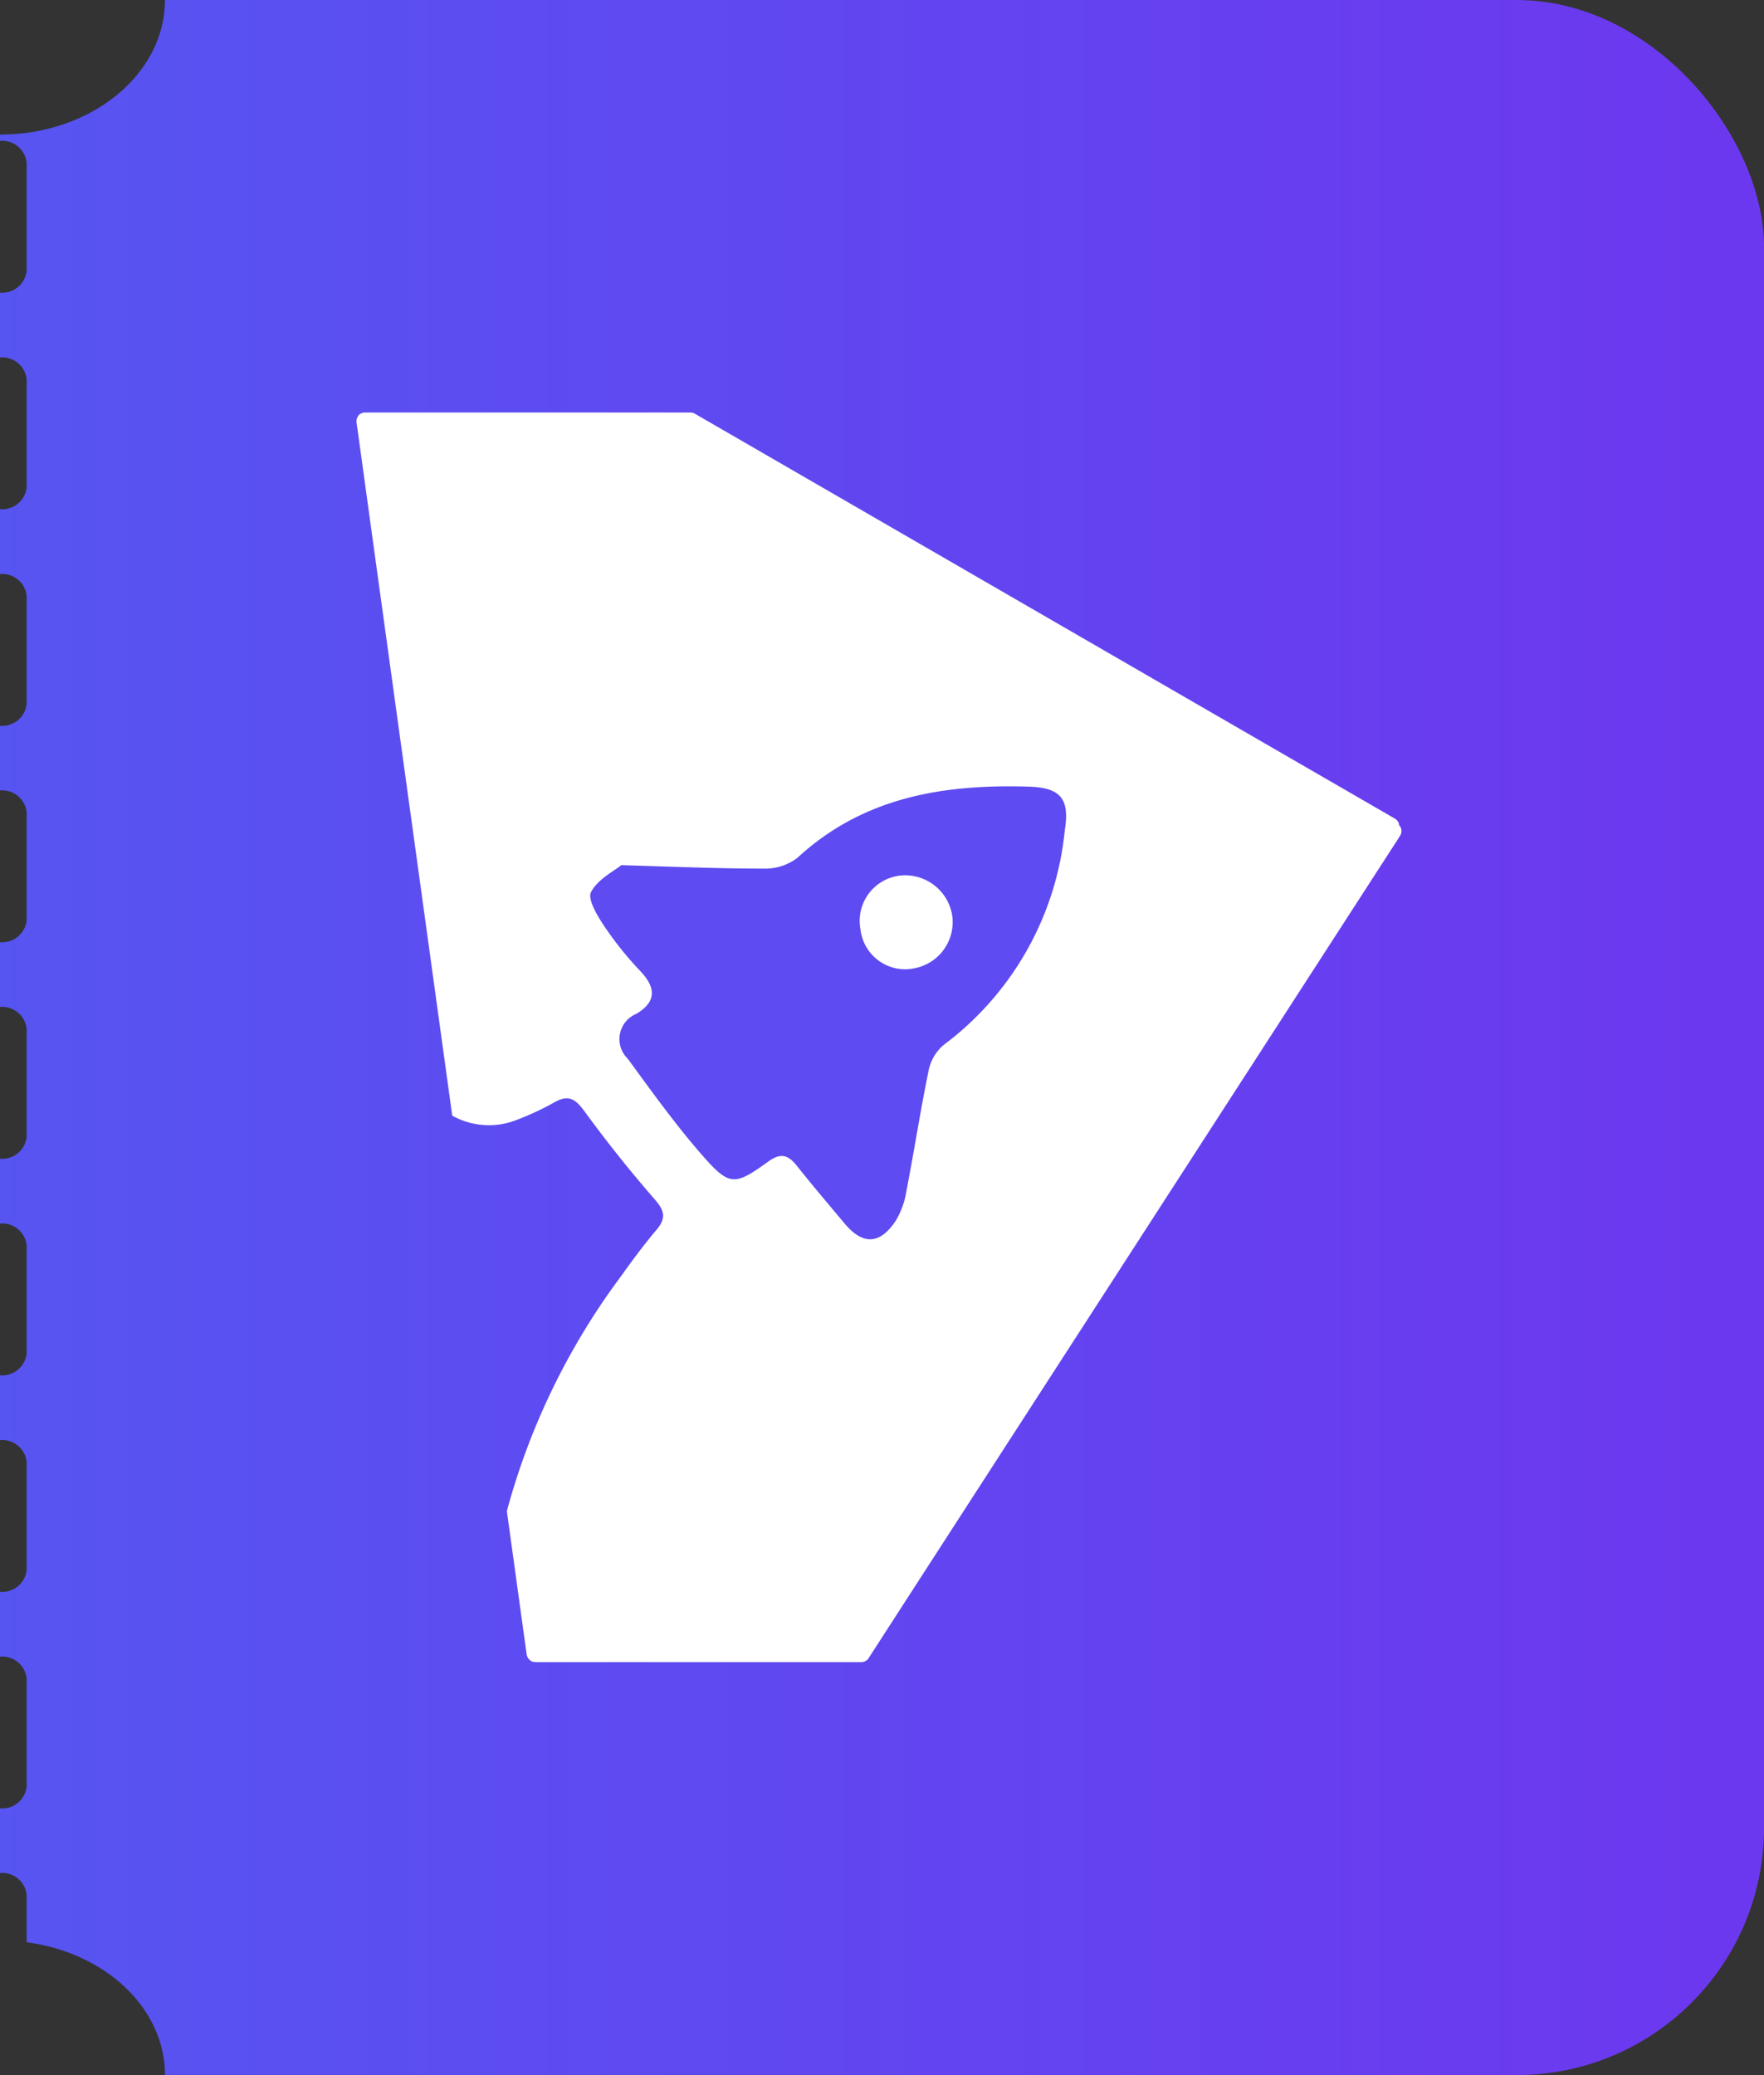 <svg xmlns="http://www.w3.org/2000/svg" width="51" height="60" viewBox="0 0 51 60">
    <rect x="0" y="0" width="51" height="60" fill="#333333" stroke="none"/>
    <defs>
        <linearGradient id="j3qtnxxjdb" x2="1" y1=".5" y2=".5" gradientUnits="objectBoundingBox">
            <stop offset="0" stop-color="#18a7f8"/>
            <stop offset="1" stop-color="#6c38ef"/>
        </linearGradient>
        <clipPath id="6l7b6zh7ya">
            <path fill="none" d="M568.749 179.545c0 2.15-2.136 3.892-4.769 3.892v.181a.71.71 0 0 1 .77.629v3.131a.71.71 0 0 1-.77.629v1.873a.71.71 0 0 1 .77.629v3.131a.71.71 0 0 1-.77.628v1.874a.71.71 0 0 1 .77.629v3.13a.71.71 0 0 1-.77.629v1.87a.71.71 0 0 1 .77.628v3.13a.71.71 0 0 1-.77.629v1.873a.71.71 0 0 1 .77.629v3.131a.71.71 0 0 1-.77.629v1.873a.71.71 0 0 1 .77.629v3.13a.71.71 0 0 1-.77.629v1.873a.71.71 0 0 1 .77.629v3.131a.71.71 0 0 1-.77.628v1.874a.71.71 0 0 1 .77.628v3.13a.71.71 0 0 1-.77.629v1.868a.71.71 0 0 1 .77.628v1.375c2.267.3 4 1.9 4 3.837h46.23v-60z" transform="translate(-563.98 -179.545)"/>
        </clipPath>
    </defs>
    <g>
        <g>
            <g clip-path="url(#6l7b6zh7ya)" transform="translate(-1) translate(1)">
                <rect width="204.003" height="59.999" fill="url(#j3qtnxxjdb)" rx="7.15" transform="translate(-153.002 0)"/>
            </g>
        </g>
        <g>
            <path fill="#fff" d="M603.875 207.591a.243.243 0 0 0-.063-.105.167.167 0 0 0 0-.034.26.26 0 0 0-.13-.159l-4.9-2.834-15.289-8.845-.052-.029a.245.245 0 0 0-.109-.028H573.895a.283.283 0 0 0-.043.009l-.019.006a.292.292 0 0 0-.047.025h-.008a.277.277 0 0 0-.043.04.276.276 0 0 0-.041.069l-.008.02a.265.265 0 0 0-.014.08v.035l.032.222.367 2.664 2.369 17.161a2.177 2.177 0 0 0 1.769.158 8.1 8.1 0 0 0 1.186-.544c.421-.241.617-.082.877.272.64.876 1.319 1.728 2.032 2.546.284.325.317.541.045.865-.358.425-.693.872-1.015 1.326a20.144 20.144 0 0 0-3.315 6.811l.508 3.679.041.293.025.177a.256.256 0 0 0 .061.128l.014.016a.25.25 0 0 0 .117.067h.025c.013 0 .024.007.037.007h9.43a.225.225 0 0 0 .074-.016.248.248 0 0 0 .067-.036l.015-.012a.257.257 0 0 0 .029-.022.222.222 0 0 0 .021-.037l1.169-1.811 14.082-21.789h.015v-.022l.1-.158a.254.254 0 0 0 .026-.195z" transform="translate(-1) translate(11.301 11.927) translate(-573.666 -195.557)"/>
            <path fill="#5e4bf1" d="M592.117 204.8c-2.462-.074-4.779.3-6.686 2.061a1.542 1.542 0 0 1-.97.309c-1.3 0-2.594-.055-4.119-.1-.22.18-.68.407-.873.775-.108.207.175.679.371.973a9.815 9.815 0 0 0 1.049 1.311c.459.483.475.89-.113 1.241a.79.79 0 0 0-.244 1.3c.685.938 1.365 1.886 2.127 2.76.81.929.948.921 1.933.21.37-.267.582-.186.832.13.446.562.911 1.107 1.371 1.657.524.629 1.018.62 1.478-.068a2.391 2.391 0 0 0 .314-.872c.221-1.144.4-2.3.632-3.436a1.326 1.326 0 0 1 .434-.775 8.826 8.826 0 0 0 3.51-6.2c.151-.924-.116-1.249-1.046-1.276zm-3.328 5.258a1.3 1.3 0 0 1-1.533-1.142 1.318 1.318 0 0 1 1.135-1.543 1.378 1.378 0 0 1 1.523 1.181 1.36 1.36 0 0 1-1.125 1.503z" transform="translate(-1) translate(11.301 11.927) translate(-572.681 -193.982)"/>
        </g>
    </g>
</svg>
